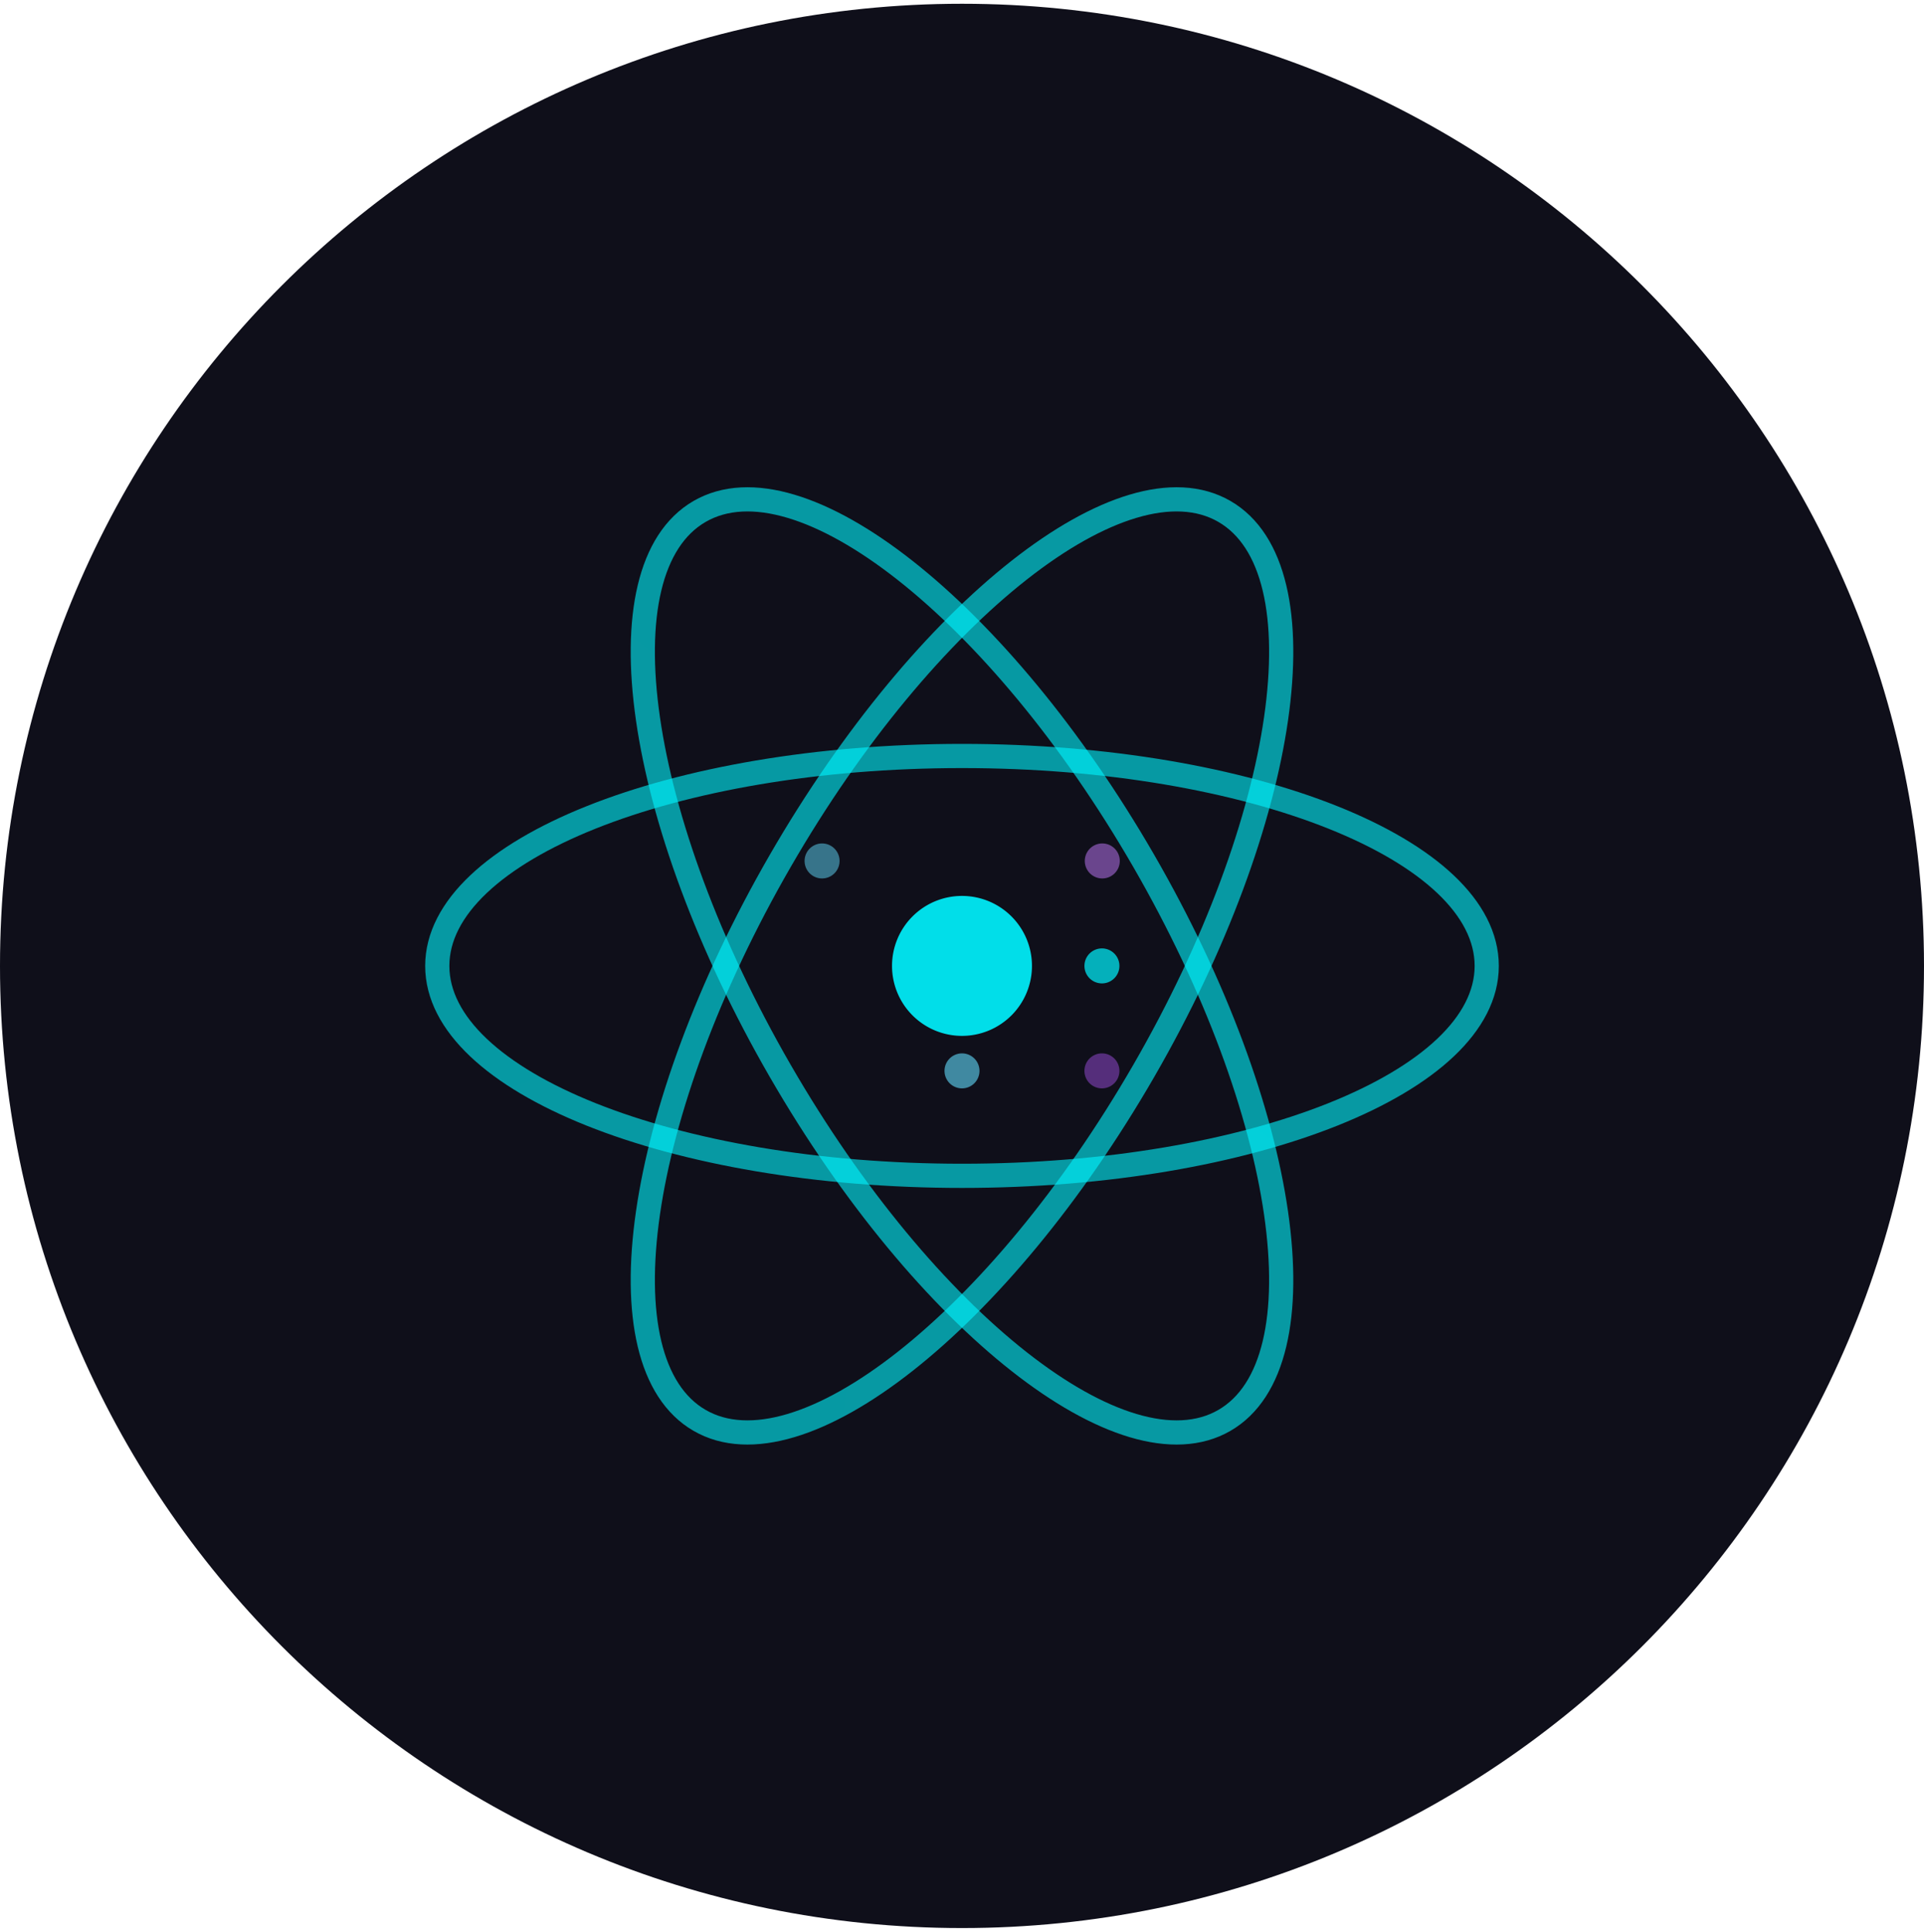 <svg xmlns="http://www.w3.org/2000/svg" width="256" height="257" fill="none" viewBox="0 0 256 257"><g clip-path="url(#a)"><path fill="url(#b)" d="M128 256.5c70.692 0 128-57.308 128-128S198.692.5 128 .5 0 57.808 0 128.5s57.308 128 128 128"/><path stroke="url(#c)" stroke-width="3.218" d="M103.814 142.464c19.28 33.393 45.738 54.212 59.095 46.501s8.556-41.035-10.723-74.428c-19.28-33.394-45.738-54.213-59.095-46.501s-8.556 41.034 10.723 74.428Z" opacity=".6"/><path stroke="url(#d)" stroke-width="3.218" d="M152.186 142.463c19.279-33.394 24.08-66.716 10.723-74.428s-39.815 13.107-59.095 46.501-24.08 66.716-10.723 74.428 39.815-13.108 59.095-46.501Z" opacity=".6"/><path stroke="url(#e)" stroke-width="3.218" d="M128 156.427c38.56 0 69.818-12.504 69.818-27.927S166.56 100.572 128 100.572 58.182 113.076 58.182 128.5c0 15.423 31.259 27.927 69.818 27.927Z" opacity=".6"/><g filter="url(#f)"><path fill="url(#g)" d="M128 165.736c20.565 0 37.236-16.671 37.236-37.236S148.565 91.264 128 91.264 90.764 107.935 90.764 128.5s16.671 37.236 37.236 37.236"/></g><path fill="#00f5ff" d="M128 137.809a9.31 9.31 0 0 0 9.309-9.309 9.31 9.31 0 1 0-9.309 9.309" opacity=".9"/><path fill="#61dafb" d="M109.382 116.864a2.327 2.327 0 1 0 0-4.655 2.327 2.327 0 0 0 0 4.655" opacity=".5"/><path fill="#c77dff" d="M146.618 116.864a2.328 2.328 0 1 0 0-4.655 2.328 2.328 0 0 0 0 4.655" opacity=".5"/><path fill="#00f5ff" d="M146.618 130.827a2.327 2.327 0 1 0 .001-4.655 2.327 2.327 0 0 0-.001 4.655" opacity=".7"/><path fill="#9d4edd" d="M146.618 144.791a2.327 2.327 0 1 0 .001-4.655 2.327 2.327 0 0 0-.001 4.655" opacity=".5"/><path fill="#61dafb" d="M128 144.791a2.327 2.327 0 1 0 0-4.654 2.327 2.327 0 0 0 0 4.654" opacity=".6"/></g><defs><linearGradient id="c" x1="117.277" x2="-6296.61" y1="54.072" y2="8205.08" gradientUnits="userSpaceOnUse"><stop stop-color="#00f5ff"/><stop offset=".5" stop-color="#61dafb"/><stop offset="1" stop-color="#c77dff"/></linearGradient><linearGradient id="d" x1="68.905" x2="10334.8" y1="175" y2="1654.09" gradientUnits="userSpaceOnUse"><stop stop-color="#00f5ff"/><stop offset=".5" stop-color="#61dafb"/><stop offset="1" stop-color="#c77dff"/></linearGradient><linearGradient id="e" x1="58.182" x2="3910.22" y1="100.572" y2="9730.67" gradientUnits="userSpaceOnUse"><stop stop-color="#00f5ff"/><stop offset=".5" stop-color="#61dafb"/><stop offset="1" stop-color="#c77dff"/></linearGradient><radialGradient id="b" cx="0" cy="0" r="1" gradientTransform="translate(12800 12800.5)scale(17920)" gradientUnits="userSpaceOnUse"><stop stop-color="#1a1a2e"/><stop offset="1" stop-color="#0f0f1a"/></radialGradient><radialGradient id="g" cx="0" cy="0" r="1" gradientTransform="translate(3814.4 3814.9)scale(3723.64)" gradientUnits="userSpaceOnUse"><stop stop-color="#00f5ff"/><stop offset=".3" stop-color="#61dafb" stop-opacity=".8"/><stop offset=".7" stop-color="#9d4edd" stop-opacity=".4"/><stop offset="1" stop-color="#1a1a2e" stop-opacity="0"/></radialGradient><clipPath id="a"><path fill="#ebebeb" d="M0 .5h256v256H0z"/></clipPath><filter id="f" width="100.218" height="100.218" x="77.891" y="78.391" color-interpolation-filters="sRGB" filterUnits="userSpaceOnUse"><feFlood flood-opacity="0" result="BackgroundImageFix"/><feBlend in="SourceGraphic" in2="BackgroundImageFix" result="shape"/><feGaussianBlur result="effect1_foregroundBlur_74_1154" stdDeviation="6.436"/></filter></defs></svg>

